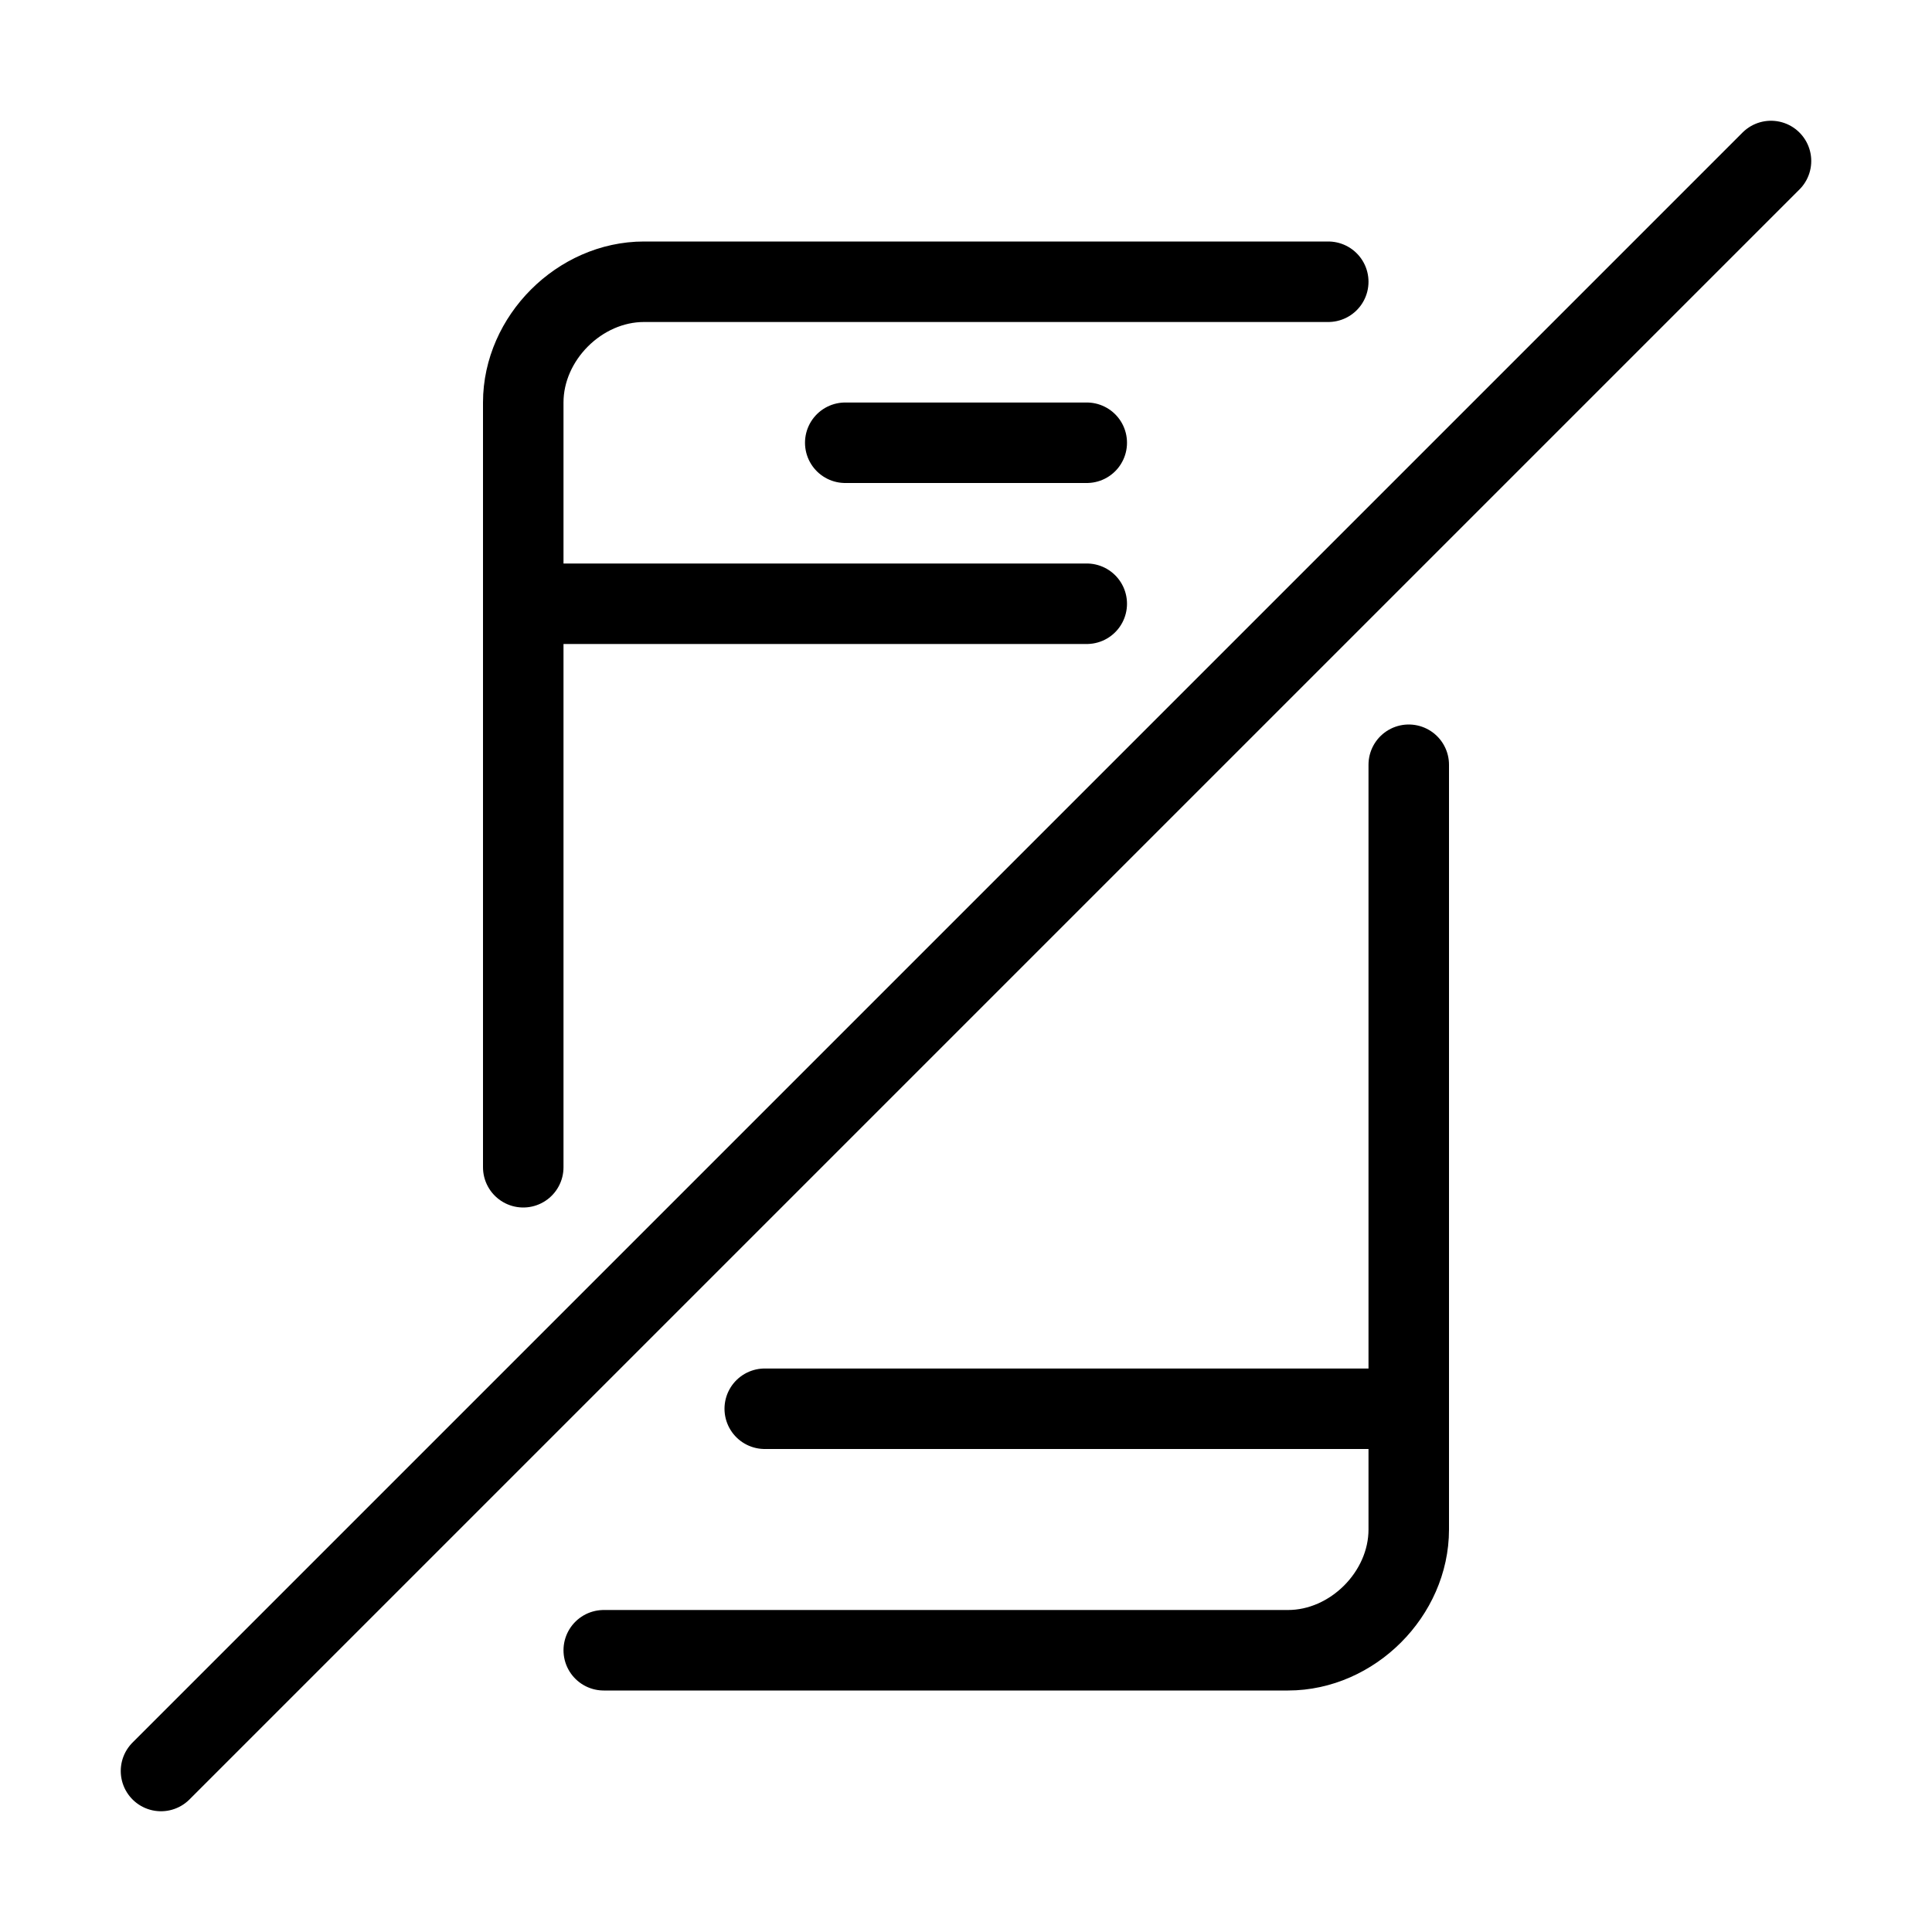 <?xml version="1.0" encoding="utf-8"?>
<!-- Generator: Adobe Illustrator 19.2.0, SVG Export Plug-In . SVG Version: 6.00 Build 0)  -->
<svg version="1.1" id="Layer_1" xmlns="http://www.w3.org/2000/svg" xmlns:xlink="http://www.w3.org/1999/xlink" x="0px" y="0px"
	 viewBox="0 0 24 24" style="enable-background:new 0 0 24 24;" xml:space="preserve">
<style type="text/css">
	.st0{display:none;}
	.st1{display:inline;}
	.st2{fill:none;stroke:#000000;stroke-linecap:round;stroke-linejoin:round;stroke-miterlimit:10;}
</style>
<g id="Filled_Icons" class="st0">
	<g class="st1">
		<g>
			<polygon points="18,8 17.4,8 8.4,17 18,17 			"/>
			<polygon points="6,8 6,16.6 14.6,8 			"/>
			<path d="M18,4.6C17.8,3.7,17,3,16,3H7.6C6.9,3,6,3.9,6,5v2h9.6L18,4.6z M13.5,6h-3C10.2,6,10,5.8,10,5.5C10,5.2,10.2,5,10.5,5h3
				C13.8,5,14,5.2,14,5.5C14,5.8,13.8,6,13.5,6z"/>
			<path d="M6,19.4C6.2,20.3,7,21,8,21h8c1.1,0,2-0.9,2-2v-1H7.4L6,19.4z"/>
		</g>
		<g>
			<path d="M2,22.5c-0.1,0-0.3,0-0.4-0.1c-0.2-0.2-0.2-0.5,0-0.7l20-20c0.2-0.2,0.5-0.2,0.7,0c0.2,0.2,0.2,0.5,0,0.7l-20,20
				C2.3,22.5,2.1,22.5,2,22.5z"/>
		</g>
	</g>
</g>
<g id="Outline_Icons">
	<g>
		<path class="st2" d="M6.5,14.5V5c0-0.8,0.7-1.5,1.5-1.5h8.5"/>
		<path class="st2" d="M17.5,9.5V19c0,0.8-0.7,1.5-1.5,1.5H7.5"/>
		<line class="st2" x1="6.5" y1="7.5" x2="13.5" y2="7.5"/>
		<line class="st2" x1="9.5" y1="17.5" x2="17.5" y2="17.5"/>
		<line class="st2" x1="10.5" y1="5.5" x2="13.5" y2="5.5"/>
		<line class="st2" x1="2" y1="22" x2="22" y2="2"/>
	</g>
</g>
</svg>
